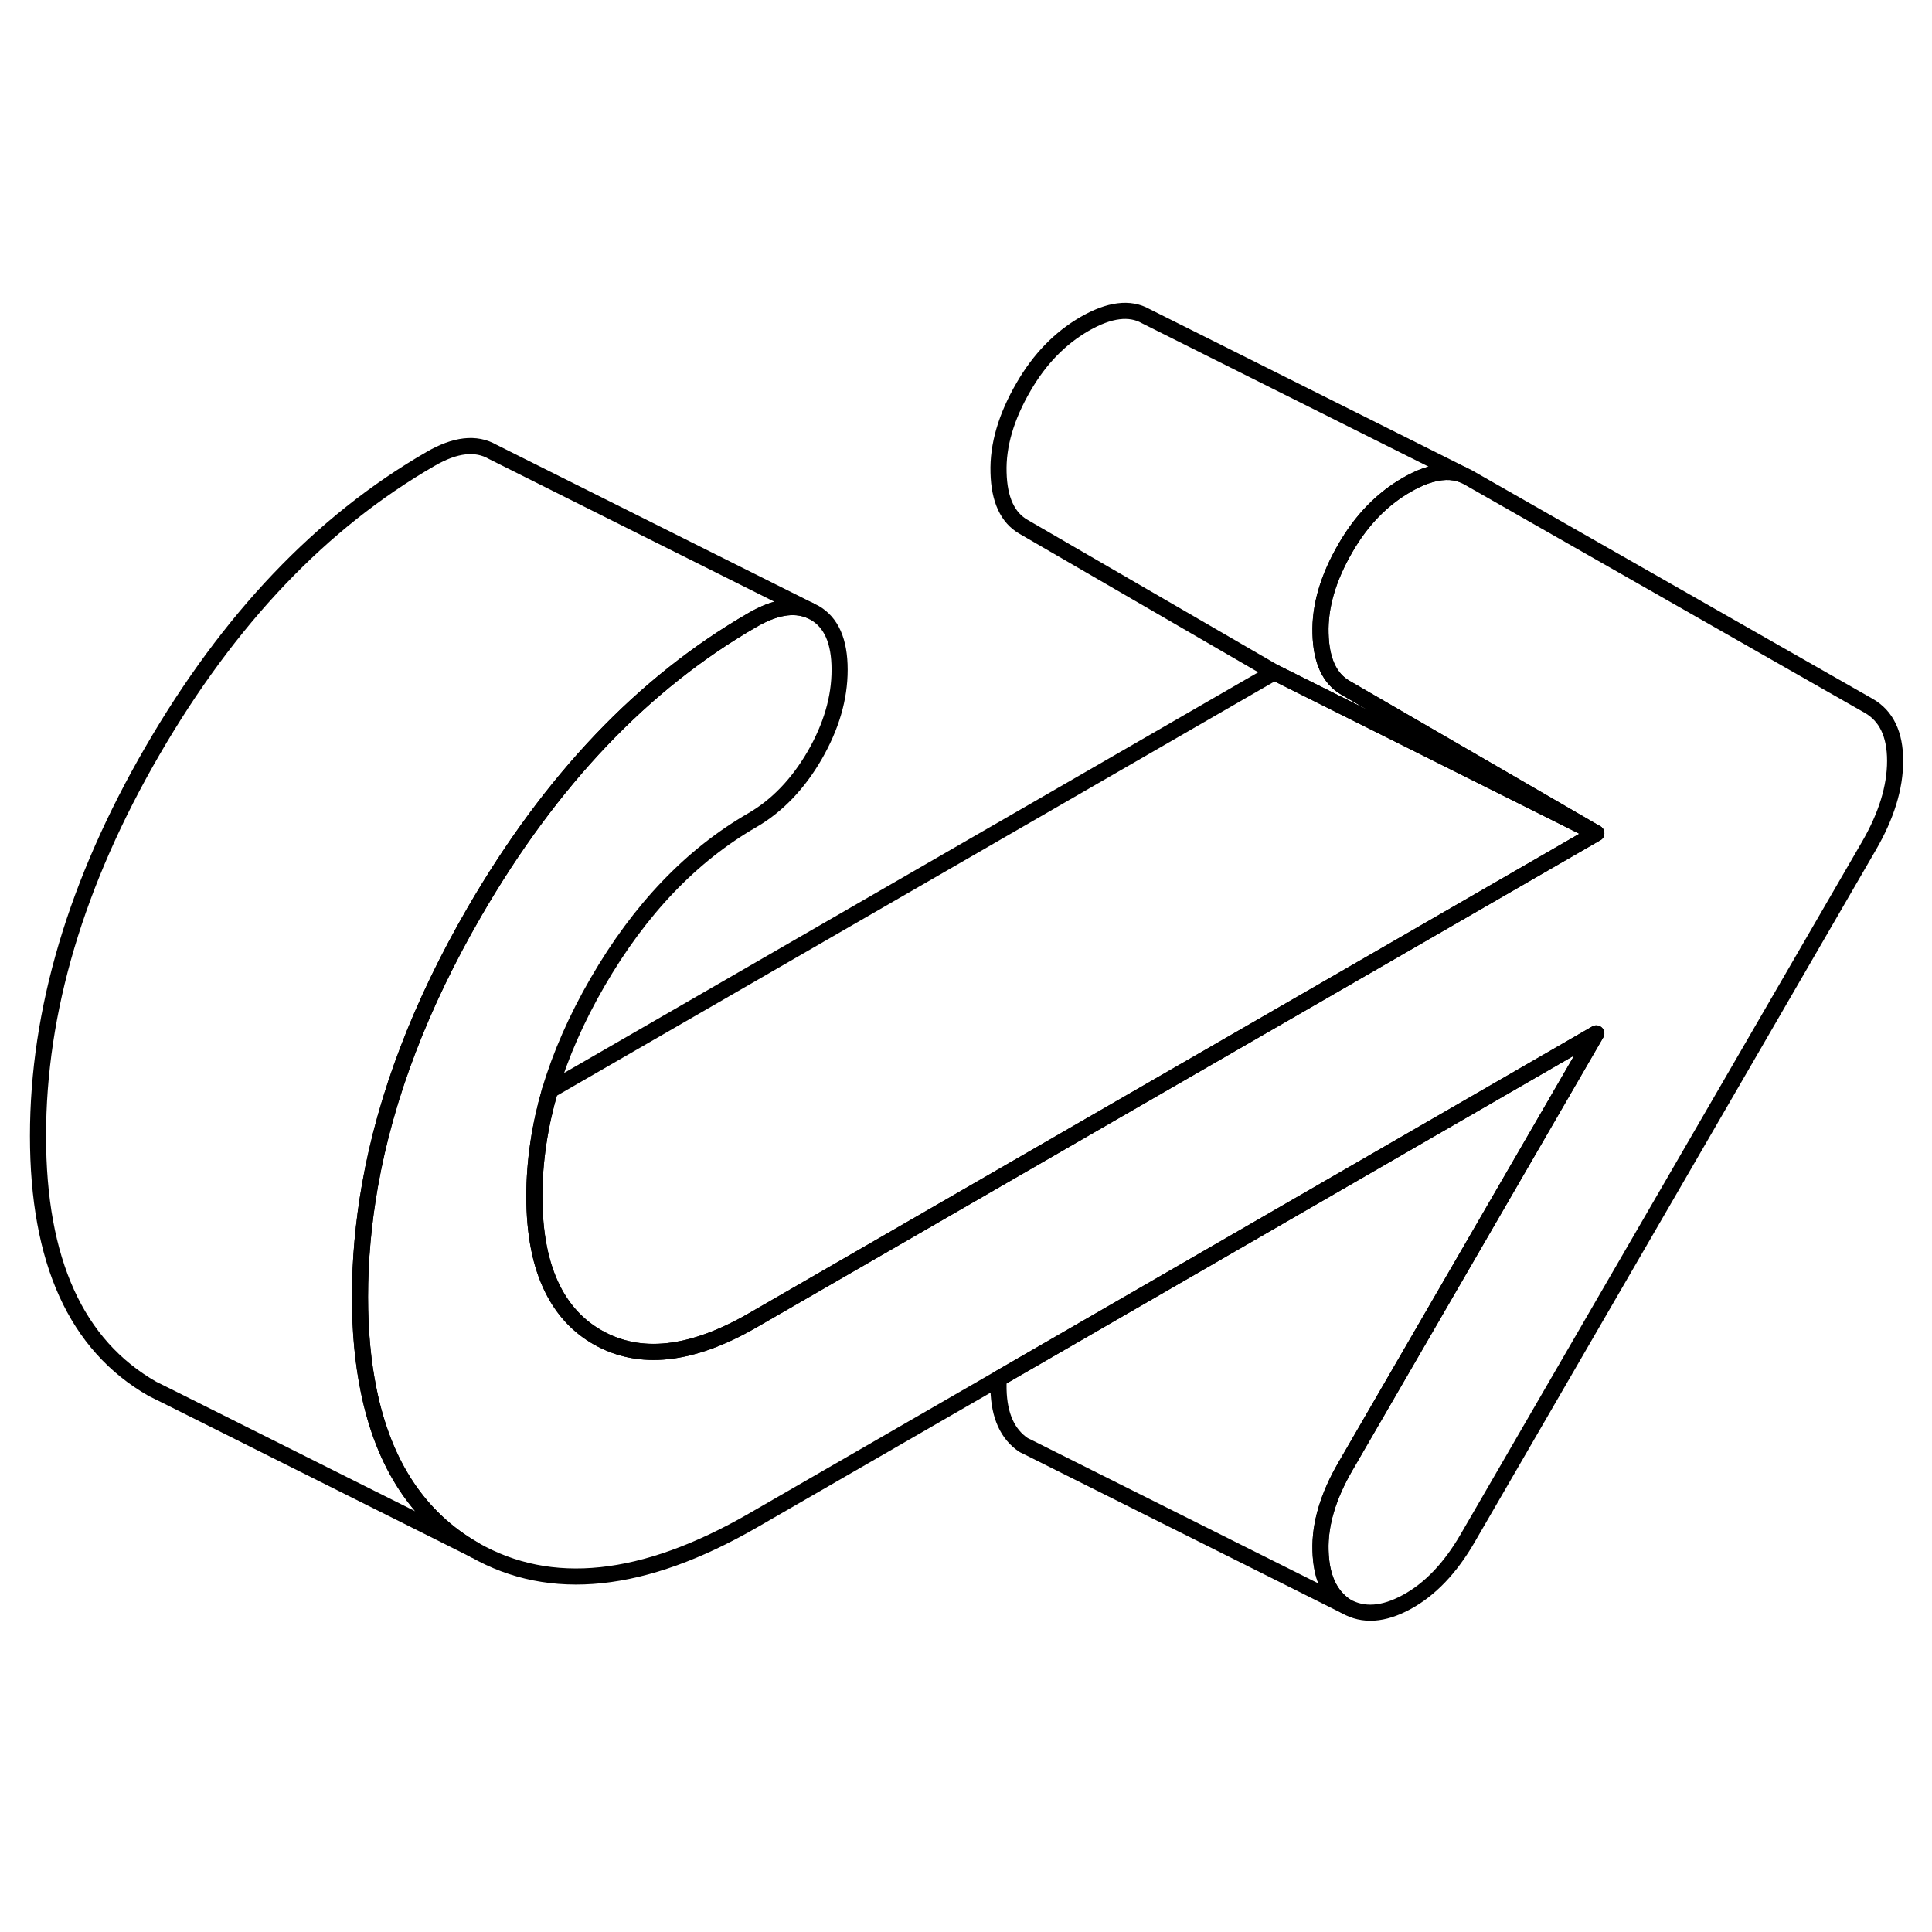 <svg width="24" height="24" viewBox="0 0 120 86" fill="none" xmlns="http://www.w3.org/2000/svg" stroke-width="1px" stroke-linecap="round" stroke-linejoin="round">
    <path d="M117.71 30.256C117.71 31.916 117.16 33.686 116.08 35.546L91.16 78.536C90.08 80.406 88.81 81.726 87.37 82.506C85.92 83.296 84.66 83.376 83.58 82.756C82.58 82.086 82.06 80.936 82.02 79.306C81.97 77.676 82.49 75.926 83.58 74.056L99.15 47.186L75.68 60.746L62.04 68.626L46.74 77.456C39.96 81.356 34.21 81.966 29.47 79.266C26.03 77.296 23.84 73.996 22.9 69.366C22.54 67.616 22.36 65.686 22.36 63.556C22.36 61.266 22.57 58.956 22.98 56.626C23.96 51.066 26.13 45.396 29.47 39.636C34.21 31.456 39.96 25.416 46.74 21.506C48.12 20.706 49.3 20.506 50.28 20.906L50.6 21.066C51.63 21.656 52.15 22.826 52.15 24.596C52.15 26.366 51.63 28.126 50.6 29.916C49.56 31.706 48.27 33.046 46.74 33.936C42.94 36.126 39.74 39.476 37.12 43.996C35.81 46.256 34.82 48.506 34.16 50.726C33.52 52.936 33.19 55.136 33.19 57.296C33.19 59.636 33.57 61.566 34.33 63.076C34.98 64.376 35.91 65.376 37.12 66.066C39.74 67.556 42.94 67.206 46.74 65.016L71.21 50.886L86.51 42.056L99.15 34.756L92.86 31.106L83.58 25.726C82.58 25.156 82.06 24.026 82.02 22.346C81.97 20.666 82.49 18.886 83.58 17.016C84.57 15.306 85.83 14.006 87.37 13.116C87.79 12.876 88.19 12.686 88.56 12.556C89.44 12.256 90.21 12.226 90.87 12.496L91.16 12.636L116.08 26.846C117.16 27.466 117.71 28.606 117.71 30.256Z" stroke="currentColor" stroke-linejoin="round"/>
    <path d="M99.151 34.756L92.631 31.496L79.151 24.756L63.581 15.726C62.581 15.156 62.061 14.026 62.021 12.346C61.971 10.666 62.491 8.886 63.581 7.016C64.571 5.306 65.831 4.006 67.371 3.116C68.901 2.236 70.171 2.076 71.161 2.636L90.871 12.496C90.211 12.226 89.441 12.256 88.561 12.556C88.191 12.686 87.791 12.876 87.371 13.116C85.831 14.006 84.571 15.306 83.581 17.016C82.491 18.886 81.971 20.666 82.021 22.346C82.061 24.026 82.581 25.156 83.581 25.726L92.861 31.106L99.151 34.756Z" stroke="currentColor" stroke-linejoin="round"/>
    <path d="M99.15 34.756L86.51 42.056L71.21 50.886L46.74 65.016C42.94 67.206 39.74 67.556 37.12 66.066C35.91 65.376 34.98 64.376 34.33 63.076C33.57 61.566 33.19 59.636 33.19 57.296C33.19 55.136 33.52 52.936 34.16 50.726L79.15 24.756L92.63 31.496L99.15 34.756Z" stroke="currentColor" stroke-linejoin="round"/>
    <path d="M83.581 74.056C82.49 75.926 81.971 77.676 82.02 79.306C82.061 80.936 82.581 82.086 83.581 82.756L63.95 72.936L63.581 72.756C62.581 72.086 62.06 70.936 62.02 69.306C62.011 69.086 62.02 68.856 62.041 68.626L75.68 60.746L99.15 47.186L83.581 74.056Z" stroke="currentColor" stroke-linejoin="round"/>
    <path d="M50.28 20.906C49.3 20.506 48.12 20.706 46.74 21.506C39.96 25.416 34.21 31.456 29.47 39.636C26.13 45.396 23.96 51.066 22.98 56.626C22.57 58.956 22.36 61.266 22.36 63.556C22.36 65.686 22.54 67.616 22.9 69.366C23.84 73.996 26.03 77.296 29.47 79.266L10.66 69.856L9.47 69.266C4.73 66.556 2.36 61.326 2.36 53.556C2.36 45.786 4.73 37.806 9.47 29.636C14.21 21.456 19.96 15.416 26.74 11.506C28.27 10.616 29.56 10.466 30.6 11.066L50.28 20.906Z" stroke="currentColor" stroke-linejoin="round"/>
</svg>